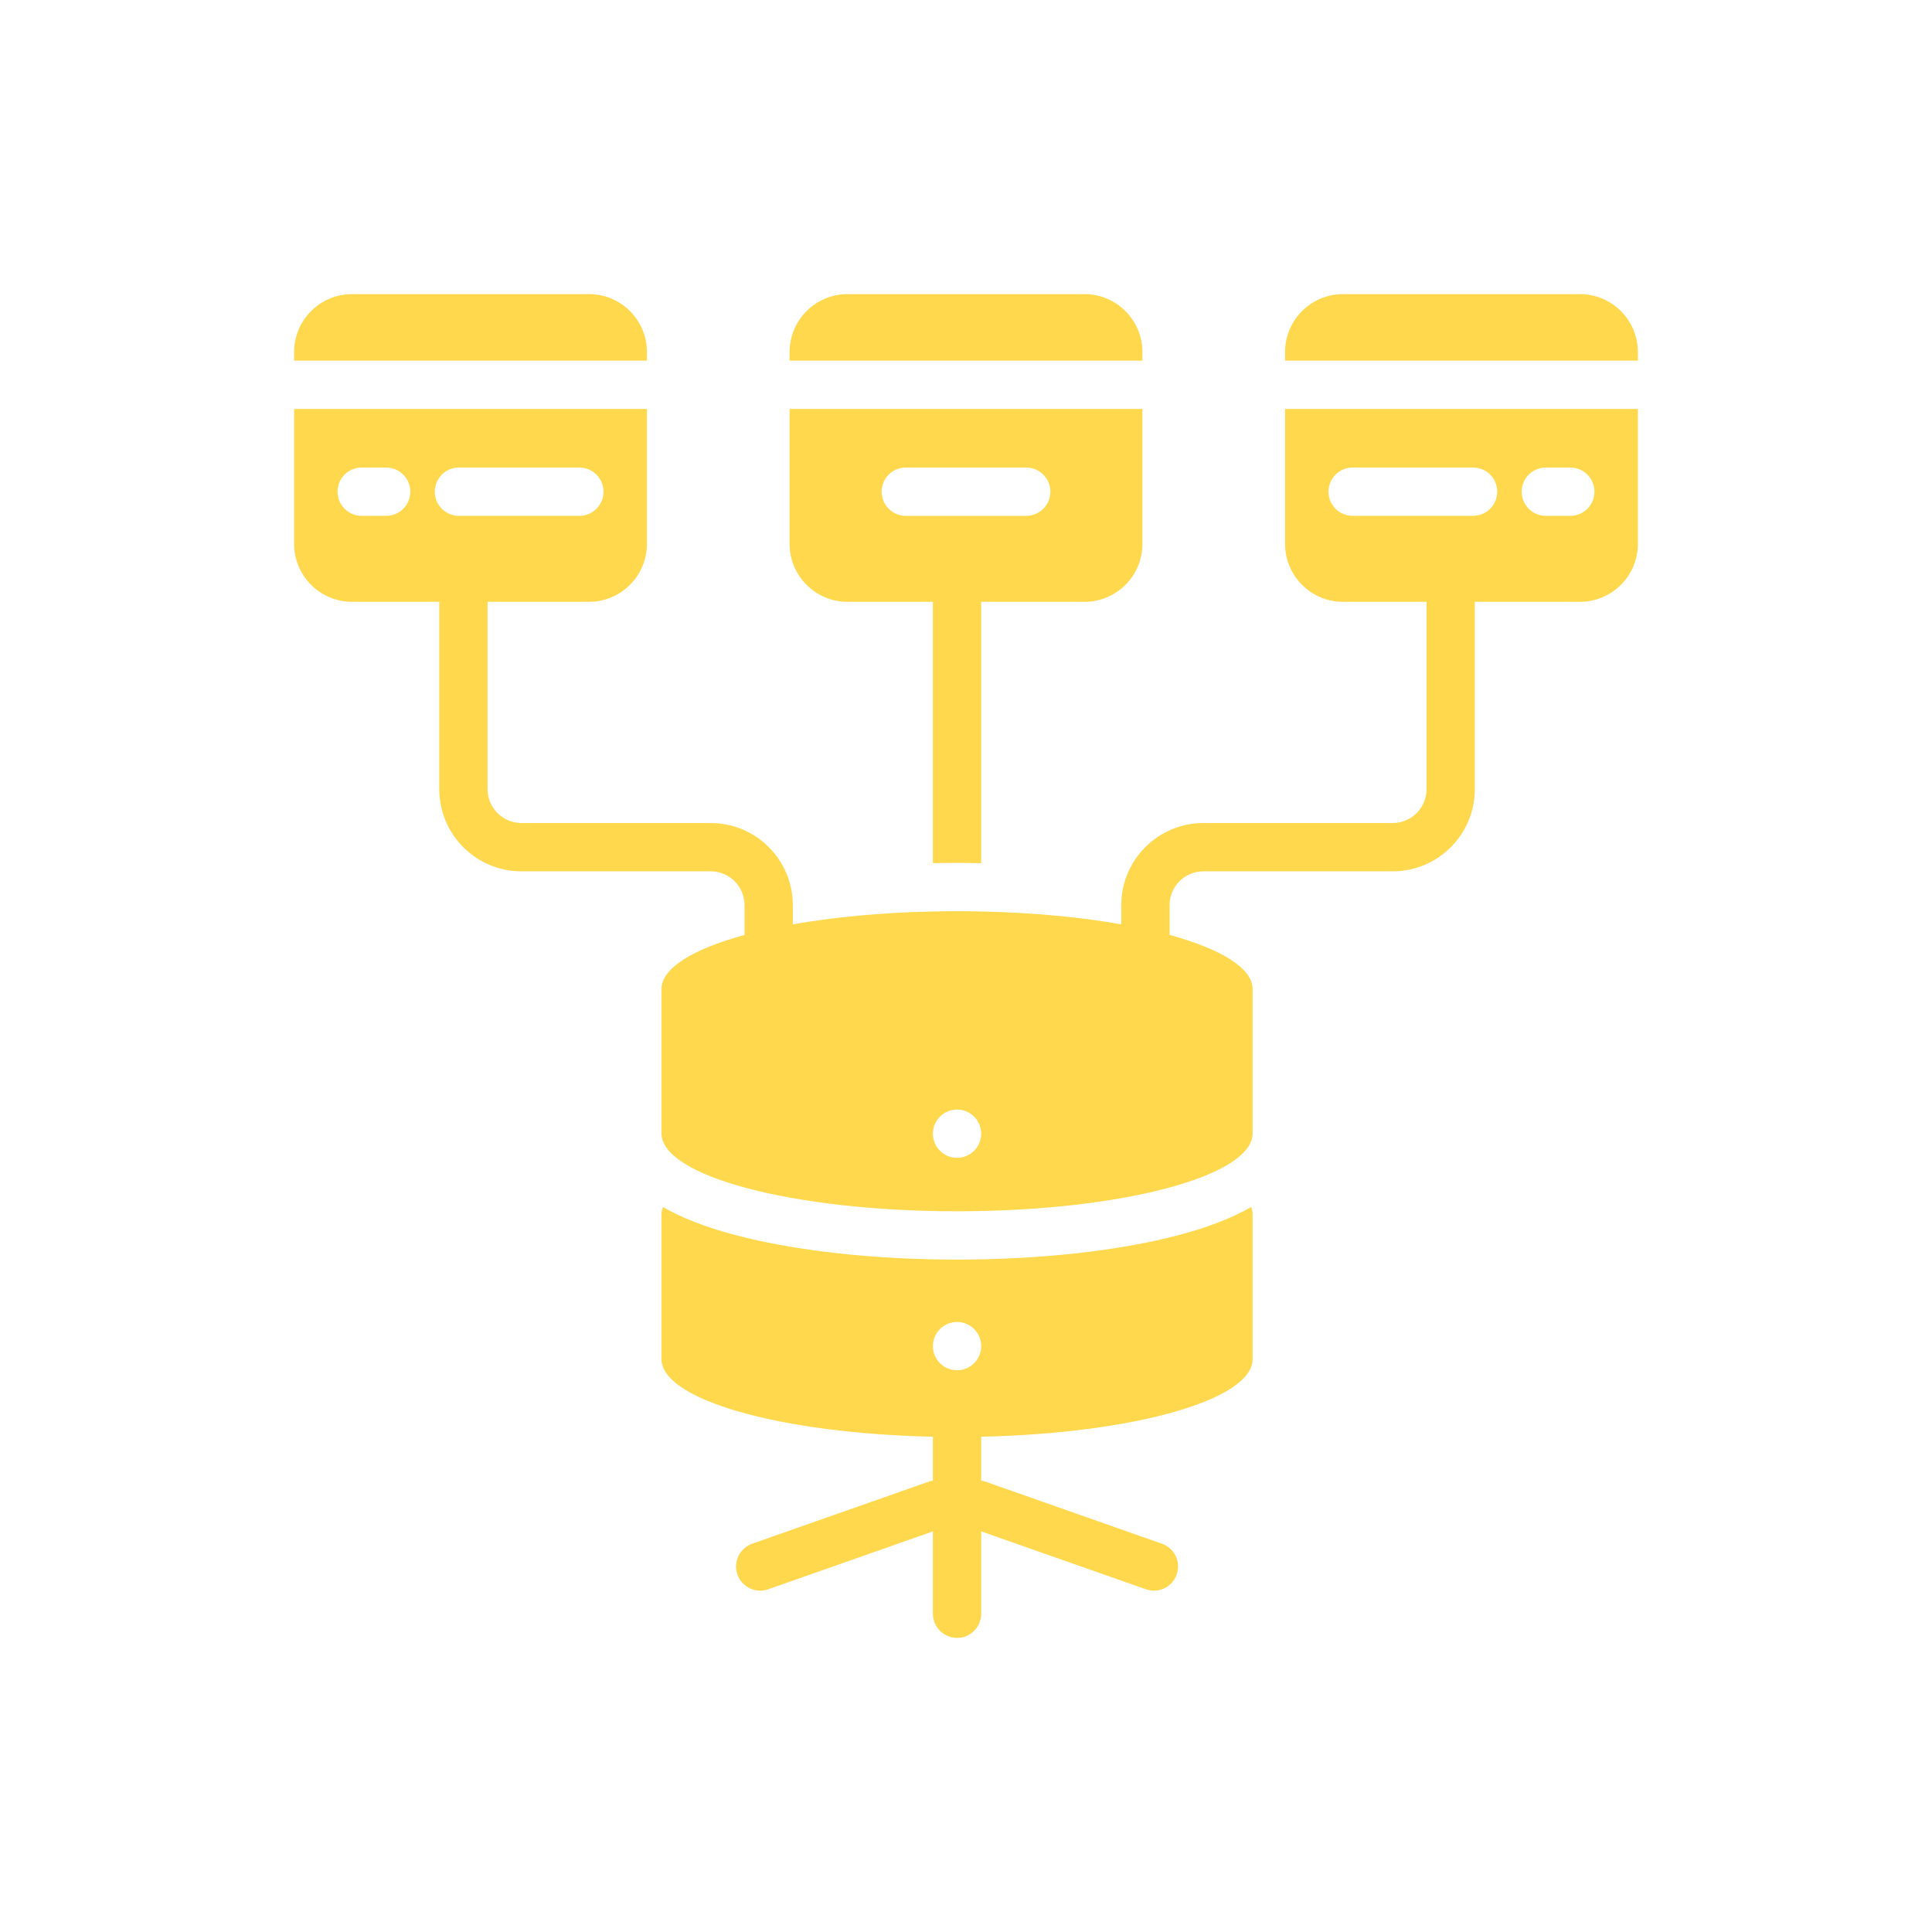 <svg viewBox="0 0 1000 1000" id="Layer_2" version="1.1" xml:space="preserve" xmlns="http://www.w3.org/2000/svg" xmlns:xlink="http://www.w3.org/1999/xlink" fill="#000000"><g id="SVGRepo_bgCarrier" stroke-width="0"></g><g id="SVGRepo_tracerCarrier" stroke-linecap="round" stroke-linejoin="round"></g><g id="SVGRepo_iconCarrier"> <g> <path d="M647.597,624.729c-9.62,5.63-22.28,10.53-37.67,14.59c-30.92,8.15-71.6,12.64-114.56,12.64 c-42.95,0-83.63-4.49-114.55-12.64c-15.4-4.06-28.06-8.96-37.67-14.59c-0.51,1.34-0.77,2.69-0.77,4.07c0,0.38,0.03,0.77,0.07,1.15 h-0.07v73.5c0,21.16,61.84,38.52,140.49,40.19v22.698c-0.701,0.117-1.402,0.296-2.097,0.54l-91.437,32.146 c-6.513,2.29-9.937,9.426-7.647,15.938c2.29,6.513,9.426,9.936,15.939,7.647l85.242-29.968v42.63c0,3.45,1.4,6.57,3.66,8.84 c2.27,2.26,5.39,3.66,8.84,3.66c6.91,0,12.5-5.6,12.5-12.5v-42.633l85.253,29.971c6.513,2.29,13.648-1.134,15.938-7.647 c2.29-6.513-1.134-13.649-7.647-15.938l-91.437-32.146c-0.698-0.245-1.402-0.424-2.107-0.541v-22.696 c78.66-1.67,140.5-19.03,140.5-40.19v-73.5h-0.07c0.04-0.38,0.07-0.77,0.07-1.15C648.367,627.419,648.107,626.069,647.597,624.729z M495.366,709.249c-6.9,0-12.5-5.6-12.5-12.5c0-6.91,5.6-12.5,12.5-12.5c6.9,0,12.5,5.59,12.5,12.5 C507.866,703.649,502.267,709.249,495.366,709.249z" style="fill:#ffd84d;"></path> <path d="M334.857,182.231c0-16.569-13.432-30-30-30H182.232c-16.568,0-30,13.431-30,30v4.435h182.625 V182.231z" style="fill:#ffd84d;"></path> <path d="M665.147,281.499c0,16.57,13.43,30,30,30h43.22v96.99c0,9.66-7.85,17.51-17.5,17.51h-97.99 c-23.44,0-42.51,19.07-42.51,42.51v9.93c-21.06-3.72-45.81-6.1-72.5-6.66c-4.12-0.1-8.29-0.14-12.5-0.14 c-4.21,0-8.38,0.04-12.5,0.14c-26.69,0.56-51.44,2.94-72.5,6.66v-9.93c0-23.44-19.06-42.51-42.5-42.51h-97.99 c-9.65,0-17.51-7.85-17.51-17.51v-96.99h52.49c16.57,0,30-13.43,30-30v-69.83h-182.62v69.83c0,16.57,13.43,30,30,30h45.13v96.99 c0,23.44,19.07,42.51,42.51,42.51h97.99c9.65,0,17.5,7.85,17.5,17.51v15.43c-26.62,7.26-42.99,17.15-42.99,28.03 c0,0.39,0.03,0.77,0.07,1.16h-0.07v73.49c0,22.28,68.5,40.34,152.99,40.34c84.5,0,153-18.06,153-40.34v-73.49h-0.07 c0.04-0.39,0.07-0.77,0.07-1.16c0-10.88-16.38-20.78-43-28.04v-15.42c0-9.66,7.86-17.51,17.51-17.51h97.99 c23.44,0,42.5-19.07,42.5-42.51v-96.99h54.4c16.57,0,30-13.43,30-30v-69.83h-182.62V281.499z M208.717,263.339 c-2.26,2.26-5.39,3.66-8.84,3.66h-12.67c-6.9,0-12.5-5.6-12.5-12.5c0-3.45,1.4-6.58,3.66-8.84c2.27-2.26,5.39-3.66,8.84-3.66h12.67 c6.9,0,12.5,5.6,12.5,12.5C212.377,257.949,210.977,261.079,208.717,263.339z M225.047,254.499c0-3.45,1.4-6.58,3.66-8.84 c2.26-2.26,5.39-3.66,8.84-3.66h62.33c6.9,0,12.5,5.6,12.5,12.5c0,3.45-1.4,6.58-3.66,8.84c-2.26,2.26-5.39,3.66-8.84,3.66h-47.51 h-14.82c-4.2,0-7.91-2.07-10.18-5.24C225.906,259.719,225.047,257.209,225.047,254.499z M495.366,599.299 c-6.9,0-12.5-5.6-12.5-12.5c0-6.91,5.6-12.5,12.5-12.5c6.9,0,12.5,5.59,12.5,12.5C507.866,593.699,502.267,599.299,495.366,599.299 z M800.127,241.999h12.66c3.45,0,6.58,1.4,8.84,3.66c2.26,2.26,3.66,5.39,3.66,8.84c0,6.9-5.59,12.5-12.5,12.5h-12.66 c-3.45,0-6.58-1.4-8.84-3.66c-2.26-2.26-3.66-5.39-3.66-8.84C787.627,247.599,793.217,241.999,800.127,241.999z M700.127,241.999 h62.33c3.45,0,6.58,1.4,8.84,3.66c2.26,2.26,3.66,5.39,3.66,8.84c0,6.59-5.11,12-11.59,12.46c-0.3,0.03-0.6,0.04-0.91,0.04h-24.09 h-38.24c-3.45,0-6.58-1.4-8.84-3.66c-2.26-2.26-3.66-5.39-3.66-8.84C687.627,247.599,693.217,241.999,700.127,241.999z" style="fill:#ffd84d;"></path> <path d="M817.768,152.231H695.143c-16.568,0-30,13.431-30,30v4.435h182.625v-4.435 C847.768,165.662,834.337,152.231,817.768,152.231z" style="fill:#ffd84d;"></path> <path d="M438.687,311.499h44.18v135.27c4.14-0.09,8.31-0.13,12.5-0.13c4.19,0,8.36,0.04,12.5,0.13v-135.27 h53.45c16.56,0,30-13.43,30-30v-69.83h-182.63v69.83C408.687,298.069,422.116,311.499,438.687,311.499z M459.997,245.659 c2.26-2.26,5.38-3.66,8.84-3.66h62.33c6.9,0,12.5,5.6,12.5,12.5c0,3.45-1.4,6.58-3.66,8.84c-2.27,2.26-5.39,3.66-8.84,3.66h-23.3 h-25h-14.03c-6.91,0-12.5-5.6-12.5-12.5C456.337,251.049,457.737,247.919,459.997,245.659z" style="fill:#ffd84d;"></path> <path d="M591.313,182.231c0-16.569-13.432-30-30-30H438.688c-16.568,0-30,13.431-30,30v4.435h182.625 V182.231z" style="fill:#ffd84d;"></path> </g> </g></svg>